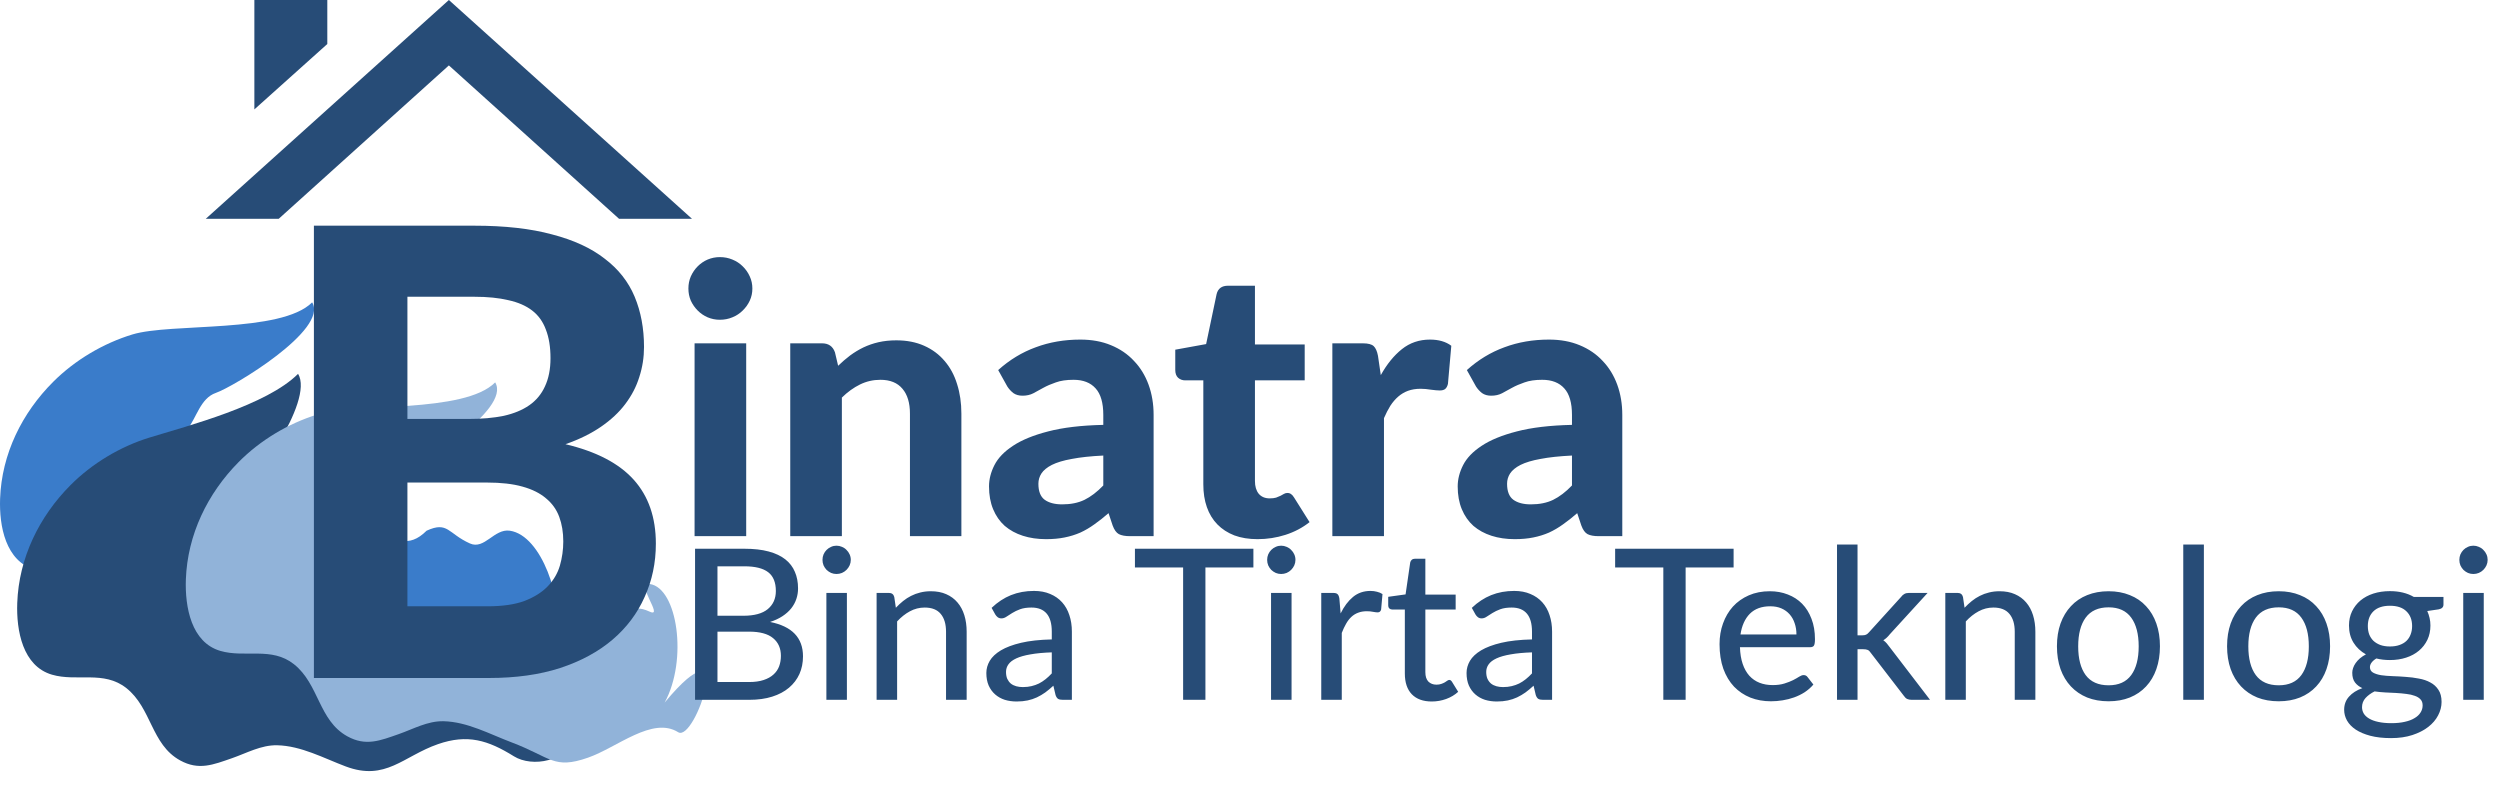 <svg width="1604" height="520" viewBox="0 0 1604 520" fill="none" xmlns="http://www.w3.org/2000/svg">
<path d="M193.596 360.478C240.326 313.865 250.061 364.087 273.704 340.501C287.436 334.223 287.296 342.326 301.532 348.692C310.883 352.873 317.037 339.023 327.11 340.501C347.897 343.55 361.128 385.925 356.723 405.102C353.125 420.764 330.501 424.738 318.729 417.469C302.074 407.184 288.934 403.211 270.017 409.73C247.712 417.416 236.476 433.483 210.827 423.932C196.665 418.658 182.194 410.772 166.754 410.448C156.568 410.234 147.269 415.424 137.879 418.666C125.706 422.869 116.543 426.598 104.605 420.102C85.895 409.922 86.347 386.769 69.97 373.984C55.522 362.705 38.334 370.134 22.378 365.527C3.562 360.094 -0.58 337.506 0.062 319.888C1.105 291.262 14.079 264.975 34.216 244.887C48.105 231.033 66.234 220.275 85.008 214.568C109.724 207.054 180.244 213.977 200.271 194C210.956 211.389 149.759 248.202 138.519 252.068C128.495 255.516 126.143 268.123 120.202 275.366C111.808 285.6 108.021 307.667 109.724 320.686C114.109 354.221 186.92 327.183 193.596 360.478Z" fill="#3A7CCA"/>
<path d="M204.598 427.793C251.328 380.805 261.063 431.43 284.706 407.655C298.439 401.326 298.298 409.494 312.534 415.911C321.885 420.126 328.039 406.166 338.112 407.655C358.899 410.729 372.131 453.443 367.725 472.774C364.127 488.561 341.503 492.567 329.731 485.24C313.076 474.873 299.937 470.867 281.019 477.438C258.714 485.186 247.478 501.383 221.829 491.755C207.667 486.438 193.196 478.489 177.756 478.162C167.57 477.947 158.271 483.178 148.881 486.446C136.708 490.683 127.546 494.442 115.607 487.894C96.897 477.633 97.35 454.294 80.972 441.407C66.524 430.037 49.336 437.526 33.38 432.882C14.564 427.405 10.422 404.636 11.064 386.877C12.108 358.021 25.081 331.523 45.218 311.275C59.107 297.309 77.236 286.465 96.01 280.712C120.726 273.138 171.219 259.98 191.246 239.842C201.931 257.371 160.761 314.616 149.521 318.513C139.497 321.989 137.145 334.697 131.204 341.998C122.81 352.314 119.024 374.558 120.726 387.681C125.111 421.485 197.922 394.23 204.598 427.793Z" fill="#274C77"/>
<path d="M301.607 420.024C331.869 427.464 369.745 426.563 393.182 402.874C406.793 396.569 402.851 386.091 416.962 392.484C426.231 396.684 406.978 373.223 416.962 374.707C434.601 377.329 441.437 423.327 426.435 450.764C473.133 394.654 446.116 476.667 435.124 469.789C418.614 459.459 396.01 479.572 377.259 486.12C355.15 493.84 353.591 485.873 328.168 476.28C314.13 470.983 299.786 463.062 284.482 462.737C274.384 462.522 265.167 467.734 255.86 470.991C243.793 475.212 234.711 478.957 222.877 472.433C204.331 462.209 204.78 438.955 188.546 426.114C174.225 414.786 157.187 422.247 141.372 417.62C122.72 412.163 118.614 389.476 119.251 371.781C120.285 343.03 133.145 316.628 153.106 296.453C166.873 282.538 184.843 271.733 203.452 266.001C227.951 258.454 297.853 265.408 317.705 245.343C328.295 262.808 267.635 299.782 256.494 303.665C246.557 307.128 244.226 319.79 238.338 327.065C230.017 337.344 226.264 359.507 227.951 372.583C232.298 406.265 275.808 413.681 301.607 420.024Z" fill="#91B3D9"/>
<path d="M397.2 140.4H444L288 0L132 140.4H178.8L288 41.964L397.2 140.4ZM210 28.236V0H163.2V70.2L210 28.236Z" fill="#274C77"/>
<path d="M478.76 220.28V344H445.64V220.28H478.76ZM482.72 185.12C482.72 187.92 482.16 190.52 481.04 192.92C479.92 195.32 478.4 197.44 476.48 199.28C474.64 201.12 472.44 202.56 469.88 203.6C467.4 204.64 464.72 205.16 461.84 205.16C459.12 205.16 456.52 204.64 454.04 203.6C451.64 202.56 449.52 201.12 447.68 199.28C445.84 197.44 444.36 195.32 443.24 192.92C442.2 190.52 441.68 187.92 441.68 185.12C441.68 182.32 442.2 179.72 443.24 177.32C444.36 174.84 445.84 172.68 447.68 170.84C449.52 169 451.64 167.56 454.04 166.52C456.52 165.48 459.12 164.96 461.84 164.96C464.72 164.96 467.4 165.48 469.88 166.52C472.44 167.56 474.64 169 476.48 170.84C478.4 172.68 479.92 174.84 481.04 177.32C482.16 179.72 482.72 182.32 482.72 185.12ZM537.744 234.68C540.224 232.28 542.784 230.08 545.424 228.08C548.144 226.08 550.984 224.36 553.944 222.92C556.984 221.48 560.224 220.36 563.664 219.56C567.184 218.76 570.984 218.36 575.064 218.36C581.784 218.36 587.744 219.52 592.944 221.84C598.144 224.16 602.504 227.4 606.024 231.56C609.624 235.72 612.304 240.68 614.064 246.44C615.904 252.2 616.824 258.52 616.824 265.4V344H583.824V265.4C583.824 258.52 582.224 253.2 579.024 249.44C575.824 245.6 571.104 243.68 564.864 243.68C560.224 243.68 555.864 244.68 551.784 246.68C547.704 248.68 543.824 251.48 540.144 255.08V344H507.024V220.28H527.424C531.584 220.28 534.344 222.2 535.704 226.04L537.744 234.68ZM707.876 292.28C699.796 292.68 693.076 293.4 687.716 294.44C682.356 295.4 678.076 296.68 674.876 298.28C671.756 299.88 669.516 301.72 668.156 303.8C666.876 305.8 666.236 308 666.236 310.4C666.236 315.2 667.556 318.6 670.196 320.6C672.916 322.6 676.676 323.6 681.476 323.6C686.996 323.6 691.756 322.64 695.756 320.72C699.836 318.72 703.876 315.64 707.876 311.48V292.28ZM640.436 237.44C647.716 230.88 655.756 226 664.556 222.8C673.356 219.52 682.876 217.88 693.116 217.88C700.476 217.88 707.036 219.08 712.796 221.48C718.636 223.88 723.556 227.24 727.556 231.56C731.636 235.8 734.756 240.88 736.916 246.8C739.076 252.72 740.156 259.2 740.156 266.24V344H725.036C721.916 344 719.516 343.56 717.836 342.68C716.236 341.8 714.916 339.96 713.876 337.16L711.236 329.24C708.116 331.96 705.076 334.36 702.116 336.44C699.236 338.52 696.236 340.28 693.116 341.72C689.996 343.08 686.636 344.12 683.036 344.84C679.516 345.56 675.556 345.92 671.156 345.92C665.716 345.92 660.756 345.2 656.276 343.76C651.796 342.32 647.916 340.2 644.636 337.4C641.436 334.52 638.956 330.96 637.196 326.72C635.436 322.48 634.556 317.6 634.556 312.08C634.556 307.52 635.716 302.96 638.036 298.4C640.356 293.84 644.316 289.72 649.916 286.04C655.596 282.28 663.116 279.2 672.476 276.8C681.916 274.32 693.716 272.92 707.876 272.6V266.24C707.876 258.48 706.236 252.8 702.956 249.2C699.676 245.52 694.956 243.68 688.796 243.68C684.236 243.68 680.436 244.24 677.396 245.36C674.356 246.4 671.676 247.56 669.356 248.84C667.116 250.04 664.996 251.2 662.996 252.32C660.996 253.36 658.676 253.88 656.036 253.88C653.716 253.88 651.756 253.32 650.156 252.2C648.636 251 647.356 249.6 646.316 248L640.436 237.44ZM806.853 345.92C801.253 345.92 796.293 345.12 791.973 343.52C787.653 341.84 784.013 339.48 781.053 336.44C778.093 333.4 775.853 329.72 774.333 325.4C772.813 321.08 772.053 316.2 772.053 310.76V244.04H760.413C758.653 244.04 757.133 243.48 755.853 242.36C754.653 241.24 754.053 239.56 754.053 237.32V224.36L773.853 220.76L780.573 188.72C781.453 185.12 783.893 183.32 787.893 183.32H805.173V221H837.093V244.04H805.173V308.6C805.173 312.04 805.973 314.76 807.573 316.76C809.253 318.76 811.613 319.76 814.653 319.76C816.253 319.76 817.613 319.6 818.733 319.28C819.853 318.88 820.813 318.48 821.613 318.08C822.413 317.6 823.133 317.2 823.773 316.88C824.493 316.48 825.213 316.28 825.933 316.28C826.893 316.28 827.693 316.52 828.333 317C828.973 317.4 829.613 318.12 830.253 319.16L840.213 335C835.653 338.6 830.493 341.32 824.733 343.16C818.973 345 813.013 345.92 806.853 345.92ZM885.916 240.68C889.836 233.64 894.356 228.08 899.476 224C904.596 219.92 910.596 217.88 917.476 217.88C923.076 217.88 927.636 219.2 931.156 221.84L928.996 246.32C928.596 247.92 927.956 249.04 927.076 249.68C926.276 250.24 925.156 250.52 923.716 250.52C922.436 250.52 920.596 250.36 918.196 250.04C915.796 249.64 913.556 249.44 911.476 249.44C908.436 249.44 905.716 249.88 903.316 250.76C900.996 251.64 898.916 252.88 897.076 254.48C895.236 256.08 893.556 258.04 892.036 260.36C890.596 262.68 889.236 265.32 887.956 268.28V344H854.836V220.28H874.396C877.756 220.28 880.076 220.88 881.356 222.08C882.636 223.28 883.556 225.36 884.116 228.32L885.916 240.68ZM1008.58 292.28C1000.5 292.68 993.779 293.4 988.419 294.44C983.059 295.4 978.779 296.68 975.579 298.28C972.459 299.88 970.219 301.72 968.859 303.8C967.579 305.8 966.939 308 966.939 310.4C966.939 315.2 968.259 318.6 970.899 320.6C973.619 322.6 977.379 323.6 982.179 323.6C987.699 323.6 992.459 322.64 996.459 320.72C1000.54 318.72 1004.58 315.64 1008.58 311.48V292.28ZM941.139 237.44C948.419 230.88 956.459 226 965.259 222.8C974.059 219.52 983.579 217.88 993.819 217.88C1001.18 217.88 1007.74 219.08 1013.5 221.48C1019.34 223.88 1024.26 227.24 1028.26 231.56C1032.34 235.8 1035.46 240.88 1037.62 246.8C1039.78 252.72 1040.86 259.2 1040.86 266.24V344H1025.74C1022.62 344 1020.22 343.56 1018.54 342.68C1016.94 341.8 1015.62 339.96 1014.58 337.16L1011.94 329.24C1008.82 331.96 1005.78 334.36 1002.82 336.44C999.939 338.52 996.939 340.28 993.819 341.72C990.699 343.08 987.339 344.12 983.739 344.84C980.219 345.56 976.259 345.92 971.859 345.92C966.419 345.92 961.459 345.2 956.979 343.76C952.499 342.32 948.619 340.2 945.339 337.4C942.139 334.52 939.659 330.96 937.899 326.72C936.139 322.48 935.259 317.6 935.259 312.08C935.259 307.52 936.419 302.96 938.739 298.4C941.059 293.84 945.019 289.72 950.619 286.04C956.299 282.28 963.819 279.2 973.179 276.8C982.619 274.32 994.419 272.92 1008.58 272.6V266.24C1008.58 258.48 1006.94 252.8 1003.66 249.2C1000.38 245.52 995.659 243.68 989.499 243.68C984.939 243.68 981.139 244.24 978.099 245.36C975.059 246.4 972.379 247.56 970.059 248.84C967.819 250.04 965.699 251.2 963.699 252.32C961.699 253.36 959.379 253.88 956.739 253.88C954.419 253.88 952.459 253.32 950.859 252.2C949.339 251 948.059 249.6 947.019 248L941.139 237.44Z" fill="#274C77"/>
<path d="M480.575 437.592C484.22 437.592 487.325 437.165 489.89 436.31C492.5 435.455 494.615 434.285 496.235 432.8C497.9 431.315 499.115 429.56 499.88 427.535C500.645 425.465 501.028 423.215 501.028 420.785C501.028 415.97 499.363 412.19 496.033 409.445C492.703 406.655 487.55 405.26 480.575 405.26H460.325V437.592H480.575ZM460.325 363.342V395.067H476.863C483.928 395.067 489.17 393.65 492.59 390.815C496.055 387.935 497.788 384.065 497.788 379.205C497.788 373.67 496.145 369.642 492.86 367.122C489.575 364.602 484.468 363.342 477.538 363.342H460.325ZM477.538 352.07C483.613 352.07 488.81 352.655 493.13 353.825C497.495 354.995 501.073 356.682 503.863 358.887C506.653 361.092 508.7 363.77 510.005 366.92C511.355 370.025 512.03 373.557 512.03 377.517C512.03 379.857 511.67 382.107 510.95 384.267C510.23 386.427 509.128 388.452 507.643 390.342C506.158 392.187 504.29 393.852 502.04 395.337C499.79 396.822 497.135 398.06 494.075 399.05C508.16 401.84 515.203 409.197 515.203 421.122C515.203 425.262 514.438 429.042 512.908 432.462C511.378 435.837 509.15 438.762 506.225 441.237C503.3 443.712 499.7 445.625 495.425 446.975C491.15 448.325 486.29 449 480.845 449H445.948V352.07H477.538ZM543.37 380.42V449H530.208V380.42H543.37ZM545.868 359.225C545.868 360.44 545.62 361.61 545.125 362.735C544.63 363.815 543.955 364.782 543.1 365.637C542.29 366.447 541.323 367.1 540.198 367.595C539.073 368.045 537.903 368.27 536.688 368.27C535.473 368.27 534.325 368.045 533.245 367.595C532.165 367.1 531.198 366.447 530.343 365.637C529.533 364.782 528.88 363.815 528.385 362.735C527.935 361.61 527.71 360.44 527.71 359.225C527.71 357.965 527.935 356.795 528.385 355.715C528.88 354.59 529.533 353.622 530.343 352.812C531.198 351.957 532.165 351.305 533.245 350.855C534.325 350.36 535.473 350.112 536.688 350.112C537.903 350.112 539.073 350.36 540.198 350.855C541.323 351.305 542.29 351.957 543.1 352.812C543.955 353.622 544.63 354.59 545.125 355.715C545.62 356.795 545.868 357.965 545.868 359.225ZM574.78 389.937C576.265 388.362 577.817 386.922 579.437 385.617C581.057 384.312 582.767 383.21 584.567 382.31C586.412 381.365 588.37 380.645 590.44 380.15C592.555 379.61 594.805 379.34 597.19 379.34C600.97 379.34 604.277 379.97 607.112 381.23C609.992 382.49 612.4 384.267 614.335 386.562C616.27 388.812 617.732 391.535 618.722 394.73C619.712 397.925 620.207 401.457 620.207 405.327V449H606.977V405.327C606.977 400.422 605.852 396.62 603.602 393.92C601.352 391.175 597.91 389.802 593.275 389.802C589.9 389.802 586.727 390.612 583.757 392.232C580.832 393.807 578.11 395.967 575.59 398.712V449H562.427V380.42H570.325C572.17 380.42 573.317 381.297 573.767 383.052L574.78 389.937ZM674.824 418.557C669.469 418.737 664.924 419.165 661.189 419.84C657.454 420.47 654.417 421.325 652.077 422.405C649.737 423.485 648.049 424.767 647.014 426.252C645.979 427.692 645.462 429.312 645.462 431.112C645.462 432.822 645.732 434.307 646.272 435.567C646.857 436.782 647.622 437.795 648.567 438.605C649.557 439.37 650.704 439.932 652.009 440.292C653.314 440.652 654.732 440.832 656.262 440.832C658.287 440.832 660.132 440.63 661.797 440.225C663.507 439.82 665.104 439.257 666.589 438.537C668.074 437.772 669.492 436.85 670.842 435.77C672.192 434.69 673.519 433.452 674.824 432.057V418.557ZM636.214 390.005C640.039 386.36 644.179 383.637 648.634 381.837C653.134 380.037 658.062 379.137 663.417 379.137C667.332 379.137 670.797 379.79 673.812 381.095C676.827 382.355 679.369 384.132 681.439 386.427C683.509 388.722 685.062 391.467 686.097 394.662C687.177 397.857 687.717 401.39 687.717 405.26V449H681.844C680.539 449 679.549 448.797 678.874 448.392C678.199 447.942 677.659 447.132 677.254 445.962L675.837 439.955C674.082 441.575 672.349 443.015 670.639 444.275C668.929 445.49 667.129 446.547 665.239 447.447C663.394 448.302 661.414 448.955 659.299 449.405C657.184 449.855 654.844 450.08 652.279 450.08C649.579 450.08 647.037 449.72 644.652 449C642.312 448.235 640.264 447.087 638.509 445.557C636.754 444.027 635.359 442.115 634.324 439.82C633.334 437.525 632.839 434.847 632.839 431.787C632.839 429.087 633.559 426.5 634.999 424.025C636.484 421.505 638.869 419.255 642.154 417.275C645.484 415.295 649.804 413.675 655.114 412.415C660.469 411.155 667.039 410.435 674.824 410.255V405.26C674.824 400.085 673.722 396.215 671.517 393.65C669.312 391.085 666.072 389.802 661.797 389.802C658.917 389.802 656.487 390.162 654.507 390.882C652.572 391.602 650.884 392.412 649.444 393.312C648.049 394.167 646.812 394.955 645.732 395.675C644.697 396.395 643.617 396.755 642.492 396.755C641.592 396.755 640.804 396.507 640.129 396.012C639.499 395.517 638.982 394.932 638.577 394.257L636.214 390.005ZM804.178 364.085H773.398V449H759.088V364.085H728.173V352.07H804.178V364.085ZM828.663 380.42V449H815.501V380.42H828.663ZM831.161 359.225C831.161 360.44 830.913 361.61 830.418 362.735C829.923 363.815 829.248 364.782 828.393 365.637C827.583 366.447 826.616 367.1 825.491 367.595C824.366 368.045 823.196 368.27 821.981 368.27C820.766 368.27 819.618 368.045 818.538 367.595C817.458 367.1 816.491 366.447 815.636 365.637C814.826 364.782 814.173 363.815 813.678 362.735C813.228 361.61 813.003 360.44 813.003 359.225C813.003 357.965 813.228 356.795 813.678 355.715C814.173 354.59 814.826 353.622 815.636 352.812C816.491 351.957 817.458 351.305 818.538 350.855C819.618 350.36 820.766 350.112 821.981 350.112C823.196 350.112 824.366 350.36 825.491 350.855C826.616 351.305 827.583 351.957 828.393 352.812C829.248 353.622 829.923 354.59 830.418 355.715C830.913 356.795 831.161 357.965 831.161 359.225ZM860.14 393.582C862.345 389.082 865 385.55 868.105 382.985C871.21 380.42 874.945 379.137 879.31 379.137C880.795 379.137 882.19 379.317 883.495 379.677C884.845 379.992 886.015 380.487 887.005 381.163L886.128 391.085C885.813 392.3 885.07 392.907 883.9 392.907C883.27 392.907 882.325 392.795 881.065 392.57C879.805 392.3 878.455 392.165 877.015 392.165C874.9 392.165 873.033 392.48 871.413 393.11C869.793 393.695 868.33 394.595 867.025 395.81C865.765 396.98 864.64 398.442 863.65 400.197C862.66 401.907 861.738 403.865 860.883 406.07V449H847.72V380.42H855.28C856.72 380.42 857.688 380.69 858.183 381.23C858.723 381.725 859.105 382.625 859.33 383.93L860.14 393.582ZM918.624 450.08C913.089 450.08 908.814 448.527 905.799 445.422C902.829 442.317 901.344 437.885 901.344 432.125V391.085H893.379C892.614 391.085 891.961 390.86 891.421 390.41C890.926 389.915 890.679 389.195 890.679 388.25V382.917L901.816 381.365L904.786 360.912C904.966 360.147 905.304 359.562 905.799 359.157C906.339 358.707 907.014 358.482 907.824 358.482H914.506V381.5H933.946V391.085H914.506V431.247C914.506 433.947 915.159 435.972 916.464 437.322C917.814 438.627 919.524 439.28 921.594 439.28C922.809 439.28 923.844 439.122 924.699 438.807C925.599 438.492 926.364 438.155 926.994 437.795C927.624 437.39 928.164 437.03 928.614 436.715C929.064 436.4 929.469 436.242 929.829 436.242C930.279 436.242 930.616 436.355 930.841 436.58C931.111 436.76 931.381 437.075 931.651 437.525L935.566 443.87C933.406 445.85 930.841 447.38 927.871 448.46C924.901 449.54 921.819 450.08 918.624 450.08ZM982.925 418.557C977.57 418.737 973.025 419.165 969.29 419.84C965.555 420.47 962.517 421.325 960.177 422.405C957.837 423.485 956.15 424.767 955.115 426.252C954.08 427.692 953.562 429.312 953.562 431.112C953.562 432.822 953.832 434.307 954.372 435.567C954.957 436.782 955.722 437.795 956.667 438.605C957.657 439.37 958.805 439.932 960.11 440.292C961.415 440.652 962.832 440.832 964.362 440.832C966.387 440.832 968.232 440.63 969.897 440.225C971.607 439.82 973.205 439.257 974.69 438.537C976.175 437.772 977.592 436.85 978.942 435.77C980.292 434.69 981.62 433.452 982.925 432.057V418.557ZM944.315 390.005C948.14 386.36 952.28 383.637 956.735 381.837C961.235 380.037 966.162 379.137 971.517 379.137C975.432 379.137 978.897 379.79 981.912 381.095C984.927 382.355 987.47 384.132 989.54 386.427C991.61 388.722 993.162 391.467 994.197 394.662C995.277 397.857 995.817 401.39 995.817 405.26V449H989.945C988.64 449 987.65 448.797 986.975 448.392C986.3 447.942 985.76 447.132 985.355 445.962L983.937 439.955C982.182 441.575 980.45 443.015 978.74 444.275C977.03 445.49 975.23 446.547 973.34 447.447C971.495 448.302 969.515 448.955 967.4 449.405C965.285 449.855 962.945 450.08 960.38 450.08C957.68 450.08 955.137 449.72 952.752 449C950.412 448.235 948.365 447.087 946.61 445.557C944.855 444.027 943.46 442.115 942.425 439.82C941.435 437.525 940.94 434.847 940.94 431.787C940.94 429.087 941.66 426.5 943.1 424.025C944.585 421.505 946.97 419.255 950.255 417.275C953.585 415.295 957.905 413.675 963.215 412.415C968.57 411.155 975.14 410.435 982.925 410.255V405.26C982.925 400.085 981.822 396.215 979.617 393.65C977.412 391.085 974.172 389.802 969.897 389.802C967.017 389.802 964.587 390.162 962.607 390.882C960.672 391.602 958.985 392.412 957.545 393.312C956.15 394.167 954.912 394.955 953.832 395.675C952.797 396.395 951.717 396.755 950.592 396.755C949.692 396.755 948.905 396.507 948.23 396.012C947.6 395.517 947.082 394.932 946.677 394.257L944.315 390.005ZM1112.28 364.085H1081.5V449H1067.19V364.085H1036.27V352.07H1112.28V364.085ZM1152.6 407.082C1152.6 404.472 1152.22 402.065 1151.45 399.86C1150.73 397.655 1149.65 395.742 1148.21 394.122C1146.77 392.502 1145.02 391.242 1142.95 390.342C1140.88 389.442 1138.49 388.992 1135.79 388.992C1130.26 388.992 1125.89 390.59 1122.7 393.785C1119.55 396.98 1117.55 401.412 1116.69 407.082H1152.6ZM1163.47 439.212C1161.85 441.102 1159.98 442.745 1157.87 444.14C1155.75 445.49 1153.5 446.592 1151.12 447.447C1148.73 448.302 1146.26 448.932 1143.69 449.338C1141.17 449.743 1138.67 449.945 1136.2 449.945C1131.47 449.945 1127.09 449.157 1123.04 447.582C1119.03 445.962 1115.54 443.622 1112.57 440.562C1109.65 437.457 1107.35 433.632 1105.69 429.087C1104.07 424.497 1103.26 419.232 1103.26 413.292C1103.26 408.522 1104 404.09 1105.49 399.995C1106.97 395.855 1109.09 392.255 1111.83 389.195C1114.62 386.135 1118.02 383.727 1122.02 381.972C1126.03 380.217 1130.53 379.34 1135.52 379.34C1139.71 379.34 1143.56 380.037 1147.07 381.432C1150.62 382.782 1153.68 384.762 1156.25 387.372C1158.81 389.982 1160.81 393.2 1162.25 397.025C1163.74 400.85 1164.48 405.215 1164.48 410.12C1164.48 412.145 1164.26 413.517 1163.81 414.237C1163.36 414.912 1162.52 415.25 1161.31 415.25H1116.35C1116.49 419.345 1117.07 422.922 1118.11 425.982C1119.14 428.997 1120.56 431.517 1122.36 433.542C1124.21 435.567 1126.39 437.075 1128.91 438.065C1131.43 439.055 1134.24 439.55 1137.35 439.55C1140.27 439.55 1142.79 439.212 1144.91 438.537C1147.07 437.862 1148.91 437.142 1150.44 436.377C1152.02 435.567 1153.32 434.825 1154.36 434.15C1155.44 433.475 1156.38 433.137 1157.19 433.137C1158.27 433.137 1159.1 433.542 1159.69 434.352L1163.47 439.212ZM1191.79 349.37V407.622H1194.9C1195.84 407.622 1196.63 407.487 1197.26 407.217C1197.89 406.947 1198.54 406.407 1199.22 405.597L1219.74 382.985C1220.37 382.13 1221.06 381.5 1221.83 381.095C1222.59 380.645 1223.56 380.42 1224.73 380.42H1236.75L1212.51 406.947C1211.21 408.612 1209.81 409.895 1208.33 410.795C1209.18 411.38 1209.93 412.055 1210.56 412.82C1211.23 413.585 1211.88 414.417 1212.51 415.317L1238.3 449H1226.49C1225.41 449 1224.46 448.82 1223.65 448.46C1222.89 448.1 1222.19 447.447 1221.56 446.502L1200.36 418.962C1199.69 417.927 1199.01 417.275 1198.34 417.005C1197.66 416.69 1196.65 416.532 1195.3 416.532H1191.79V449H1178.63V349.37H1191.79ZM1260.46 389.937C1261.94 388.362 1263.5 386.922 1265.12 385.617C1266.74 384.312 1268.45 383.21 1270.25 382.31C1272.09 381.365 1274.05 380.645 1276.12 380.15C1278.23 379.61 1280.48 379.34 1282.87 379.34C1286.65 379.34 1289.96 379.97 1292.79 381.23C1295.67 382.49 1298.08 384.267 1300.01 386.562C1301.95 388.812 1303.41 391.535 1304.4 394.73C1305.39 397.925 1305.89 401.457 1305.89 405.327V449H1292.66V405.327C1292.66 400.422 1291.53 396.62 1289.28 393.92C1287.03 391.175 1283.59 389.802 1278.95 389.802C1275.58 389.802 1272.41 390.612 1269.44 392.232C1266.51 393.807 1263.79 395.967 1261.27 398.712V449H1248.11V380.42H1256C1257.85 380.42 1259 381.297 1259.45 383.052L1260.46 389.937ZM1352.88 379.34C1357.92 379.34 1362.46 380.172 1366.51 381.837C1370.61 383.457 1374.07 385.82 1376.91 388.925C1379.79 391.985 1381.99 395.697 1383.52 400.062C1385.05 404.382 1385.82 409.242 1385.82 414.642C1385.82 420.042 1385.05 424.925 1383.52 429.29C1381.99 433.655 1379.79 437.367 1376.91 440.427C1374.07 443.487 1370.61 445.85 1366.51 447.515C1362.46 449.135 1357.92 449.945 1352.88 449.945C1347.79 449.945 1343.2 449.135 1339.11 447.515C1335.06 445.85 1331.59 443.487 1328.71 440.427C1325.83 437.367 1323.6 433.655 1322.03 429.29C1320.5 424.925 1319.73 420.042 1319.73 414.642C1319.73 409.242 1320.5 404.382 1322.03 400.062C1323.6 395.697 1325.83 391.985 1328.71 388.925C1331.59 385.82 1335.06 383.457 1339.11 381.837C1343.2 380.172 1347.79 379.34 1352.88 379.34ZM1352.88 439.685C1359.36 439.685 1364.19 437.502 1367.39 433.137C1370.58 428.772 1372.18 422.63 1372.18 414.71C1372.18 406.79 1370.58 400.647 1367.39 396.282C1364.19 391.872 1359.36 389.667 1352.88 389.667C1346.31 389.667 1341.4 391.872 1338.16 396.282C1334.97 400.647 1333.37 406.79 1333.37 414.71C1333.37 422.63 1334.97 428.772 1338.16 433.137C1341.4 437.502 1346.31 439.685 1352.88 439.685ZM1414.01 349.37V449H1400.78V349.37H1414.01ZM1462.04 379.34C1467.08 379.34 1471.62 380.172 1475.67 381.837C1479.77 383.457 1483.23 385.82 1486.07 388.925C1488.95 391.985 1491.15 395.697 1492.68 400.062C1494.21 404.382 1494.98 409.242 1494.98 414.642C1494.98 420.042 1494.21 424.925 1492.68 429.29C1491.15 433.655 1488.95 437.367 1486.07 440.427C1483.23 443.487 1479.77 445.85 1475.67 447.515C1471.62 449.135 1467.08 449.945 1462.04 449.945C1456.95 449.945 1452.36 449.135 1448.27 447.515C1444.22 445.85 1440.75 443.487 1437.87 440.427C1434.99 437.367 1432.76 433.655 1431.19 429.29C1429.66 424.925 1428.89 420.042 1428.89 414.642C1428.89 409.242 1429.66 404.382 1431.19 400.062C1432.76 395.697 1434.99 391.985 1437.87 388.925C1440.75 385.82 1444.22 383.457 1448.27 381.837C1452.36 380.172 1456.95 379.34 1462.04 379.34ZM1462.04 439.685C1468.52 439.685 1473.35 437.502 1476.55 433.137C1479.74 428.772 1481.34 422.63 1481.34 414.71C1481.34 406.79 1479.74 400.647 1476.55 396.282C1473.35 391.872 1468.52 389.667 1462.04 389.667C1455.47 389.667 1450.56 391.872 1447.32 396.282C1444.13 400.647 1442.53 406.79 1442.53 414.71C1442.53 422.63 1444.13 428.772 1447.32 433.137C1450.56 437.502 1455.47 439.685 1462.04 439.685ZM1533.37 414.777C1535.71 414.777 1537.76 414.462 1539.51 413.832C1541.31 413.202 1542.8 412.325 1543.97 411.2C1545.18 410.03 1546.08 408.635 1546.67 407.015C1547.3 405.395 1547.61 403.617 1547.61 401.682C1547.61 397.722 1546.4 394.572 1543.97 392.232C1541.58 389.847 1538.05 388.655 1533.37 388.655C1528.74 388.655 1525.2 389.847 1522.77 392.232C1520.39 394.572 1519.2 397.722 1519.2 401.682C1519.2 403.617 1519.49 405.395 1520.07 407.015C1520.7 408.59 1521.6 409.962 1522.77 411.132C1523.99 412.257 1525.47 413.157 1527.23 413.832C1529.03 414.462 1531.08 414.777 1533.37 414.777ZM1554.36 452.578C1554.36 450.958 1553.91 449.675 1553.01 448.73C1552.11 447.74 1550.88 446.975 1549.3 446.435C1547.77 445.85 1545.97 445.445 1543.9 445.22C1541.83 444.95 1539.65 444.747 1537.35 444.612C1535.1 444.477 1532.79 444.365 1530.4 444.275C1528.02 444.14 1525.72 443.915 1523.52 443.6C1521.18 444.77 1519.24 446.187 1517.71 447.852C1516.23 449.518 1515.48 451.475 1515.48 453.725C1515.48 455.165 1515.84 456.515 1516.56 457.775C1517.33 459.035 1518.48 460.115 1520.01 461.015C1521.58 461.96 1523.54 462.68 1525.88 463.175C1528.26 463.715 1531.1 463.985 1534.38 463.985C1537.62 463.985 1540.48 463.693 1542.96 463.108C1545.43 462.568 1547.5 461.78 1549.17 460.745C1550.88 459.755 1552.16 458.563 1553.01 457.168C1553.91 455.773 1554.36 454.243 1554.36 452.578ZM1567.73 382.985V387.912C1567.73 389.532 1566.72 390.545 1564.69 390.95L1557.33 392.03C1557.96 393.425 1558.46 394.91 1558.82 396.485C1559.18 398.015 1559.36 399.635 1559.36 401.345C1559.36 404.72 1558.71 407.78 1557.4 410.525C1556.1 413.225 1554.3 415.542 1552 417.477C1549.71 419.412 1546.96 420.897 1543.77 421.932C1540.62 422.967 1537.15 423.485 1533.37 423.485C1530.27 423.485 1527.36 423.147 1524.66 422.472C1523.31 423.282 1522.28 424.182 1521.56 425.172C1520.88 426.117 1520.55 427.062 1520.55 428.007C1520.55 429.582 1521.2 430.752 1522.5 431.517C1523.85 432.282 1525.59 432.845 1527.7 433.205C1529.86 433.52 1532.31 433.722 1535.06 433.812C1537.85 433.902 1540.66 434.06 1543.5 434.285C1546.38 434.465 1549.19 434.825 1551.93 435.365C1554.72 435.86 1557.18 436.692 1559.29 437.862C1561.45 438.987 1563.18 440.562 1564.49 442.587C1565.84 444.567 1566.51 447.155 1566.51 450.35C1566.51 453.32 1565.77 456.2 1564.29 458.99C1562.85 461.78 1560.73 464.255 1557.94 466.415C1555.15 468.575 1551.75 470.308 1547.75 471.613C1543.74 472.918 1539.2 473.57 1534.11 473.57C1529.03 473.57 1524.6 473.075 1520.82 472.085C1517.08 471.095 1513.95 469.768 1511.43 468.103C1508.96 466.438 1507.09 464.503 1505.83 462.298C1504.62 460.093 1504.01 457.798 1504.01 455.413C1504.01 452.083 1505.04 449.27 1507.11 446.975C1509.18 444.635 1512.04 442.812 1515.69 441.507C1513.71 440.607 1512.13 439.392 1510.96 437.862C1509.79 436.287 1509.21 434.217 1509.21 431.653C1509.21 430.662 1509.39 429.65 1509.75 428.615C1510.11 427.535 1510.65 426.477 1511.37 425.442C1512.13 424.362 1513.05 423.35 1514.13 422.405C1515.26 421.46 1516.54 420.605 1517.98 419.84C1514.61 417.95 1511.95 415.452 1510.02 412.347C1508.08 409.197 1507.11 405.53 1507.11 401.345C1507.11 397.97 1507.77 394.932 1509.07 392.232C1510.38 389.532 1512.18 387.215 1514.47 385.28C1516.81 383.345 1519.58 381.86 1522.77 380.825C1526.01 379.79 1529.55 379.273 1533.37 379.273C1539.31 379.273 1544.42 380.51 1548.69 382.985H1567.73ZM1593.58 380.42V449H1580.41V380.42H1593.58ZM1596.07 359.225C1596.07 360.44 1595.83 361.61 1595.33 362.735C1594.84 363.815 1594.16 364.782 1593.31 365.637C1592.5 366.447 1591.53 367.1 1590.4 367.595C1589.28 368.045 1588.11 368.27 1586.89 368.27C1585.68 368.27 1584.53 368.045 1583.45 367.595C1582.37 367.1 1581.4 366.447 1580.55 365.637C1579.74 364.782 1579.09 363.815 1578.59 362.735C1578.14 361.61 1577.92 360.44 1577.92 359.225C1577.92 357.965 1578.14 356.795 1578.59 355.715C1579.09 354.59 1579.74 353.622 1580.55 352.812C1581.4 351.957 1582.37 351.305 1583.45 350.855C1584.53 350.36 1585.68 350.112 1586.89 350.112C1588.11 350.112 1589.28 350.36 1590.4 350.855C1591.53 351.305 1592.5 351.957 1593.31 352.812C1594.16 353.622 1594.84 354.59 1595.33 355.715C1595.83 356.795 1596.07 357.965 1596.07 359.225Z" fill="#274C77"/>
<path d="M312.8 389C322.4 389 330.267 387.867 336.4 385.6C342.667 383.2 347.667 380.067 351.4 376.2C355.133 372.333 357.733 367.933 359.2 363C360.667 357.933 361.4 352.733 361.4 347.4C361.4 341.533 360.533 336.267 358.8 331.6C357.067 326.933 354.267 323 350.4 319.8C346.533 316.467 341.467 313.933 335.2 312.2C329.067 310.467 321.467 309.6 312.4 309.6H261.4V389H312.8ZM261.4 190.4V268.8H300.8C309.2 268.8 316.667 268.133 323.2 266.8C329.733 265.333 335.2 263.067 339.6 260C344 256.933 347.333 252.933 349.6 248C352 242.933 353.2 236.867 353.2 229.8C353.2 222.6 352.2 216.467 350.2 211.4C348.333 206.333 345.4 202.267 341.4 199.2C337.4 196.133 332.333 193.933 326.2 192.6C320.067 191.133 312.8 190.4 304.4 190.4H261.4ZM304.4 144.8C323.867 144.8 340.467 146.667 354.2 150.4C368.067 154 379.333 159.2 388 166C396.8 172.667 403.2 180.8 407.2 190.4C411.2 200 413.2 210.733 413.2 222.6C413.2 229.267 412.2 235.667 410.2 241.8C408.333 247.933 405.333 253.733 401.2 259.2C397.2 264.533 392 269.4 385.6 273.8C379.2 278.2 371.6 281.933 362.8 285C382.533 289.667 397.133 297.267 406.6 307.8C416.067 318.333 420.8 332 420.8 348.8C420.8 361.067 418.4 372.467 413.6 383C408.933 393.533 402.067 402.667 393 410.4C383.933 418.133 372.733 424.2 359.4 428.6C346.2 432.867 331 435 313.8 435H201.4V144.8H304.4Z" fill="#274C77"/>
</svg>
